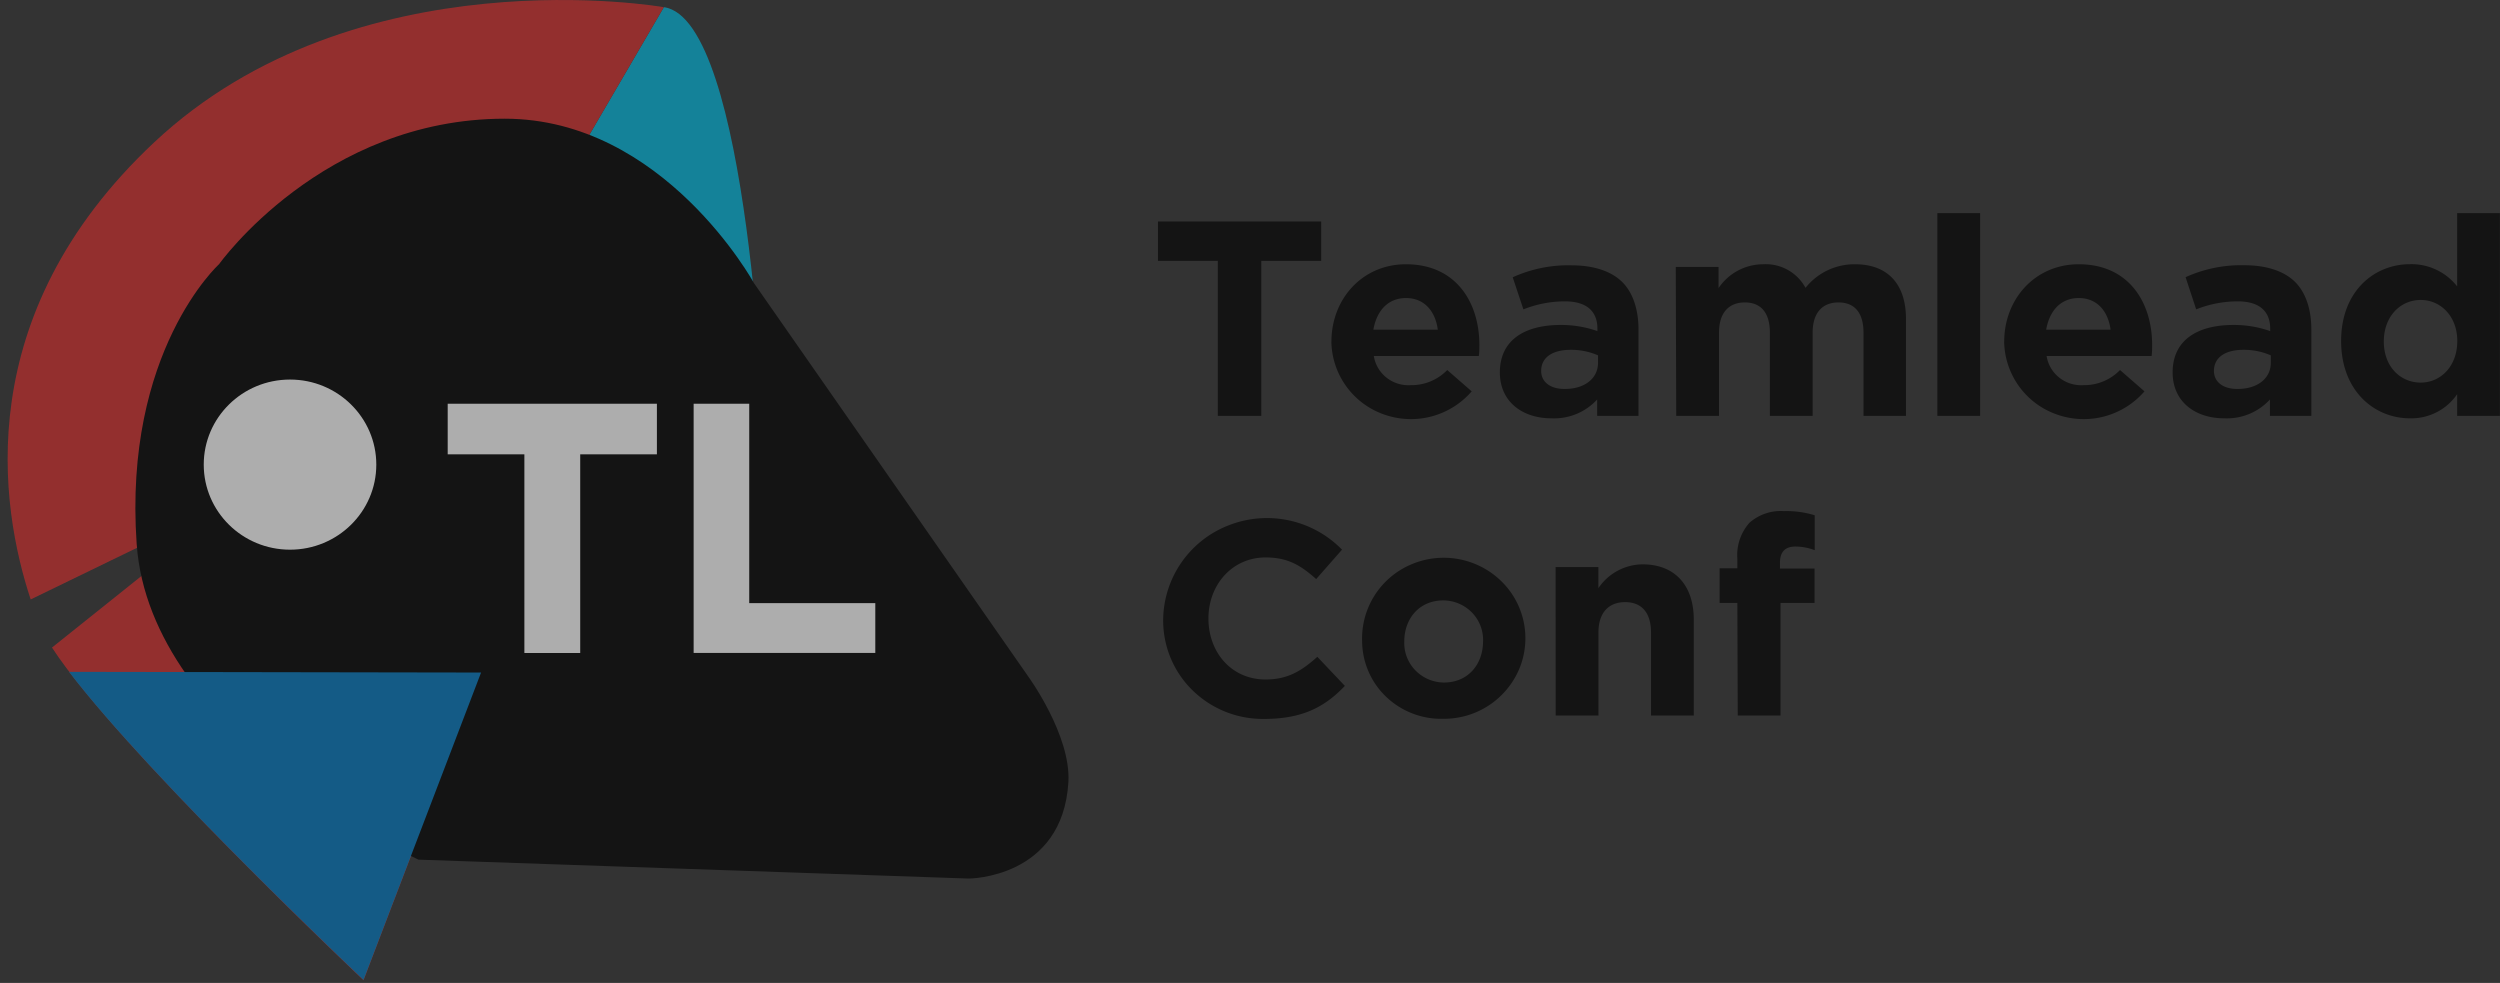 <svg xmlns="http://www.w3.org/2000/svg" width="117" height="46" viewBox="0 0 117 46">
    <rect x="0" y="0" width="117" height="46" fill="#333333" stroke="none"/>
    <g fill="none" fill-rule="nonzero" opacity=".6">
        <path fill="#00B8DD" d="M31.07.336l-7.537 12.916 12.238 7.253S35.082.895 31.07.336z"/>
        <path fill="#D42D2C" d="M7.203 6.674C-1.414 14.766 0 23.708 1.436 28.053l9.715-4.717-8.718 6.97c3.047 4.682 14.579 15.57 14.579 15.57l5.502-14.401 1.015-18.223L31.066.336S16.653-2.2 7.203 6.674z"/>
        <path fill="#000" d="M48.117 31.652l-12.83-18.4S31.07 5.555 23.623 5.555c-8.524 0-13.37 6.808-13.37 6.808s-4.486 4.073-3.857 13.093c.628 9.02 13.189 14.776 13.189 14.776l25.75.885s4.397 0 4.666-4.512c.13-2.193-1.884-4.953-1.884-4.953z"/>
        <path fill="#0077BE" d="M22.514 31.475l-5.502 14.387s-9.884-9.32-13.782-14.42l19.284.033z"/>
        <path fill="#000" d="M56.993 12.208h-2.8v-1.844h7.638v1.844h-2.803v7.254h-2.035zM62.311 15.987c0-1.985 1.436-3.62 3.489-3.62 2.358 0 3.435 1.805 3.435 3.775 0 .156 0 .354-.026.52h-4.913c.13.826.878 1.417 1.723 1.363a2.328 2.328 0 0 0 1.712-.708l1.145.998a3.76 3.76 0 0 1-4.102 1.083 3.677 3.677 0 0 1-2.466-3.408l.003-.003zm4.978-.56c-.118-.88-.646-1.478-1.485-1.478-.84 0-1.371.583-1.53 1.479h3.015zM70.193 17.427c0-1.518 1.17-2.219 2.842-2.219a5.09 5.09 0 0 1 1.723.287v-.117c0-.817-.513-1.274-1.515-1.274-.668 0-1.33.128-1.948.375l-.5-1.503a6.3 6.3 0 0 1 2.74-.56c1.076 0 1.883.287 2.382.779.5.492.765 1.284.765 2.219v4.048h-1.935v-.765a2.732 2.732 0 0 1-2.132.881c-1.331.004-2.422-.75-2.422-2.151zm4.594-.442v-.354a3.143 3.143 0 0 0-1.278-.259c-.854 0-1.382.354-1.382.988 0 .53.449.842 1.077.842.951.014 1.583-.492 1.583-1.217zM78.426 12.494h2.003v.988a2.522 2.522 0 0 1 2.081-1.115 2.116 2.116 0 0 1 1.988 1.104 2.923 2.923 0 0 1 2.319-1.104c1.486 0 2.383.881 2.383 2.558v4.537h-1.988v-3.893c0-.934-.42-1.415-1.17-1.415s-1.21.481-1.21 1.415v3.893H82.83v-3.893c0-.934-.42-1.415-1.17-1.415s-1.21.481-1.21 1.415v3.893h-2.003l-.021-6.968zM90.668 9.975h2.002v9.487h-2.002zM93.797 15.987c0-1.985 1.436-3.62 3.489-3.62 2.358 0 3.434 1.805 3.434 3.775 0 .156 0 .354-.025.52h-4.913c.13.826.878 1.417 1.723 1.363a2.328 2.328 0 0 0 1.712-.708l1.145.998a3.76 3.76 0 0 1-4.102 1.083 3.677 3.677 0 0 1-2.466-3.408l.003-.003zm4.978-.56c-.118-.88-.646-1.478-1.486-1.478s-1.37.583-1.528 1.479h3.014zM101.679 17.427c0-1.518 1.17-2.219 2.842-2.219a5.09 5.09 0 0 1 1.723.287v-.117c0-.817-.513-1.274-1.515-1.274-.668 0-1.33.128-1.948.375l-.496-1.507a6.3 6.3 0 0 1 2.739-.56c1.076 0 1.884.288 2.383.78.499.491.764 1.284.764 2.218v4.052h-1.938v-.765a2.732 2.732 0 0 1-2.132.881c-1.331.004-2.422-.75-2.422-2.151zm4.594-.442v-.354a3.143 3.143 0 0 0-1.278-.259c-.854 0-1.382.354-1.382.988 0 .53.449.842 1.077.842.951.014 1.583-.492 1.583-1.217zM109.564 15.958c0-2.324 1.54-3.595 3.23-3.595a2.724 2.724 0 0 1 2.2 1.037V9.975h2.002v9.487h-2.002V18.45a2.602 2.602 0 0 1-2.2 1.128c-1.662.004-3.23-1.27-3.23-3.62zm5.437 0c0-1.153-.775-1.92-1.712-1.92-.937 0-1.726.753-1.726 1.945 0 1.193.79 1.922 1.726 1.922.937 0 1.712-.765 1.712-1.947zM54.437 28.945a4.794 4.794 0 0 1 3.092-4.371 4.909 4.909 0 0 1 5.278 1.15l-1.21 1.377c-.718-.637-1.317-1.012-2.368-1.012-1.554 0-2.674 1.27-2.674 2.856 0 1.585 1.076 2.855 2.674 2.855 1.051 0 1.697-.414 2.422-1.061L62.94 32.1c-.948.998-2.003 1.546-3.78 1.546a4.7 4.7 0 0 1-3.374-1.363 4.566 4.566 0 0 1-1.349-3.34zM63.747 30.02a3.764 3.764 0 0 1 2.256-3.587 3.863 3.863 0 0 1 4.218.727 3.73 3.73 0 0 1 .887 4.13 3.823 3.823 0 0 1-3.557 2.35 3.733 3.733 0 0 1-2.672-1.023 3.627 3.627 0 0 1-1.132-2.597zm5.66 0c.02-.5-.166-.986-.515-1.348a1.886 1.886 0 0 0-1.34-.573c-1.146 0-1.831.87-1.831 1.921-.02.5.165.986.515 1.348.35.362.833.57 1.34.574 1.145 0 1.83-.87 1.83-1.922zM72.802 26.538h2.003v.988a2.521 2.521 0 0 1 2.067-1.115c1.514 0 2.397.987 2.397 2.583v4.494h-2.002v-3.892c0-.934-.449-1.416-1.21-1.416-.76 0-1.249.482-1.249 1.416v3.892h-2.002l-.004-6.95zM81.308 28.216h-.83v-1.62h.83v-.443a2.276 2.276 0 0 1 .567-1.688 2.216 2.216 0 0 1 1.618-.545c.487-.013.972.053 1.436.195v1.634a2.544 2.544 0 0 0-.908-.17c-.46 0-.718.234-.718.754v.273h1.619v1.61h-1.594v5.272h-2.002l-.018-5.272z"/>
        <ellipse cx="13.573" cy="21.744" fill="#FFF" rx="4.038" ry="3.981"/>
        <path fill="#FFF" d="M24.541 21.263h-3.589v-2.368h9.791v2.368h-3.589v9.299h-2.613zM32.462 18.895h2.602v9.331h5.9v2.332h-8.502z"/>
    </g>
</svg>
